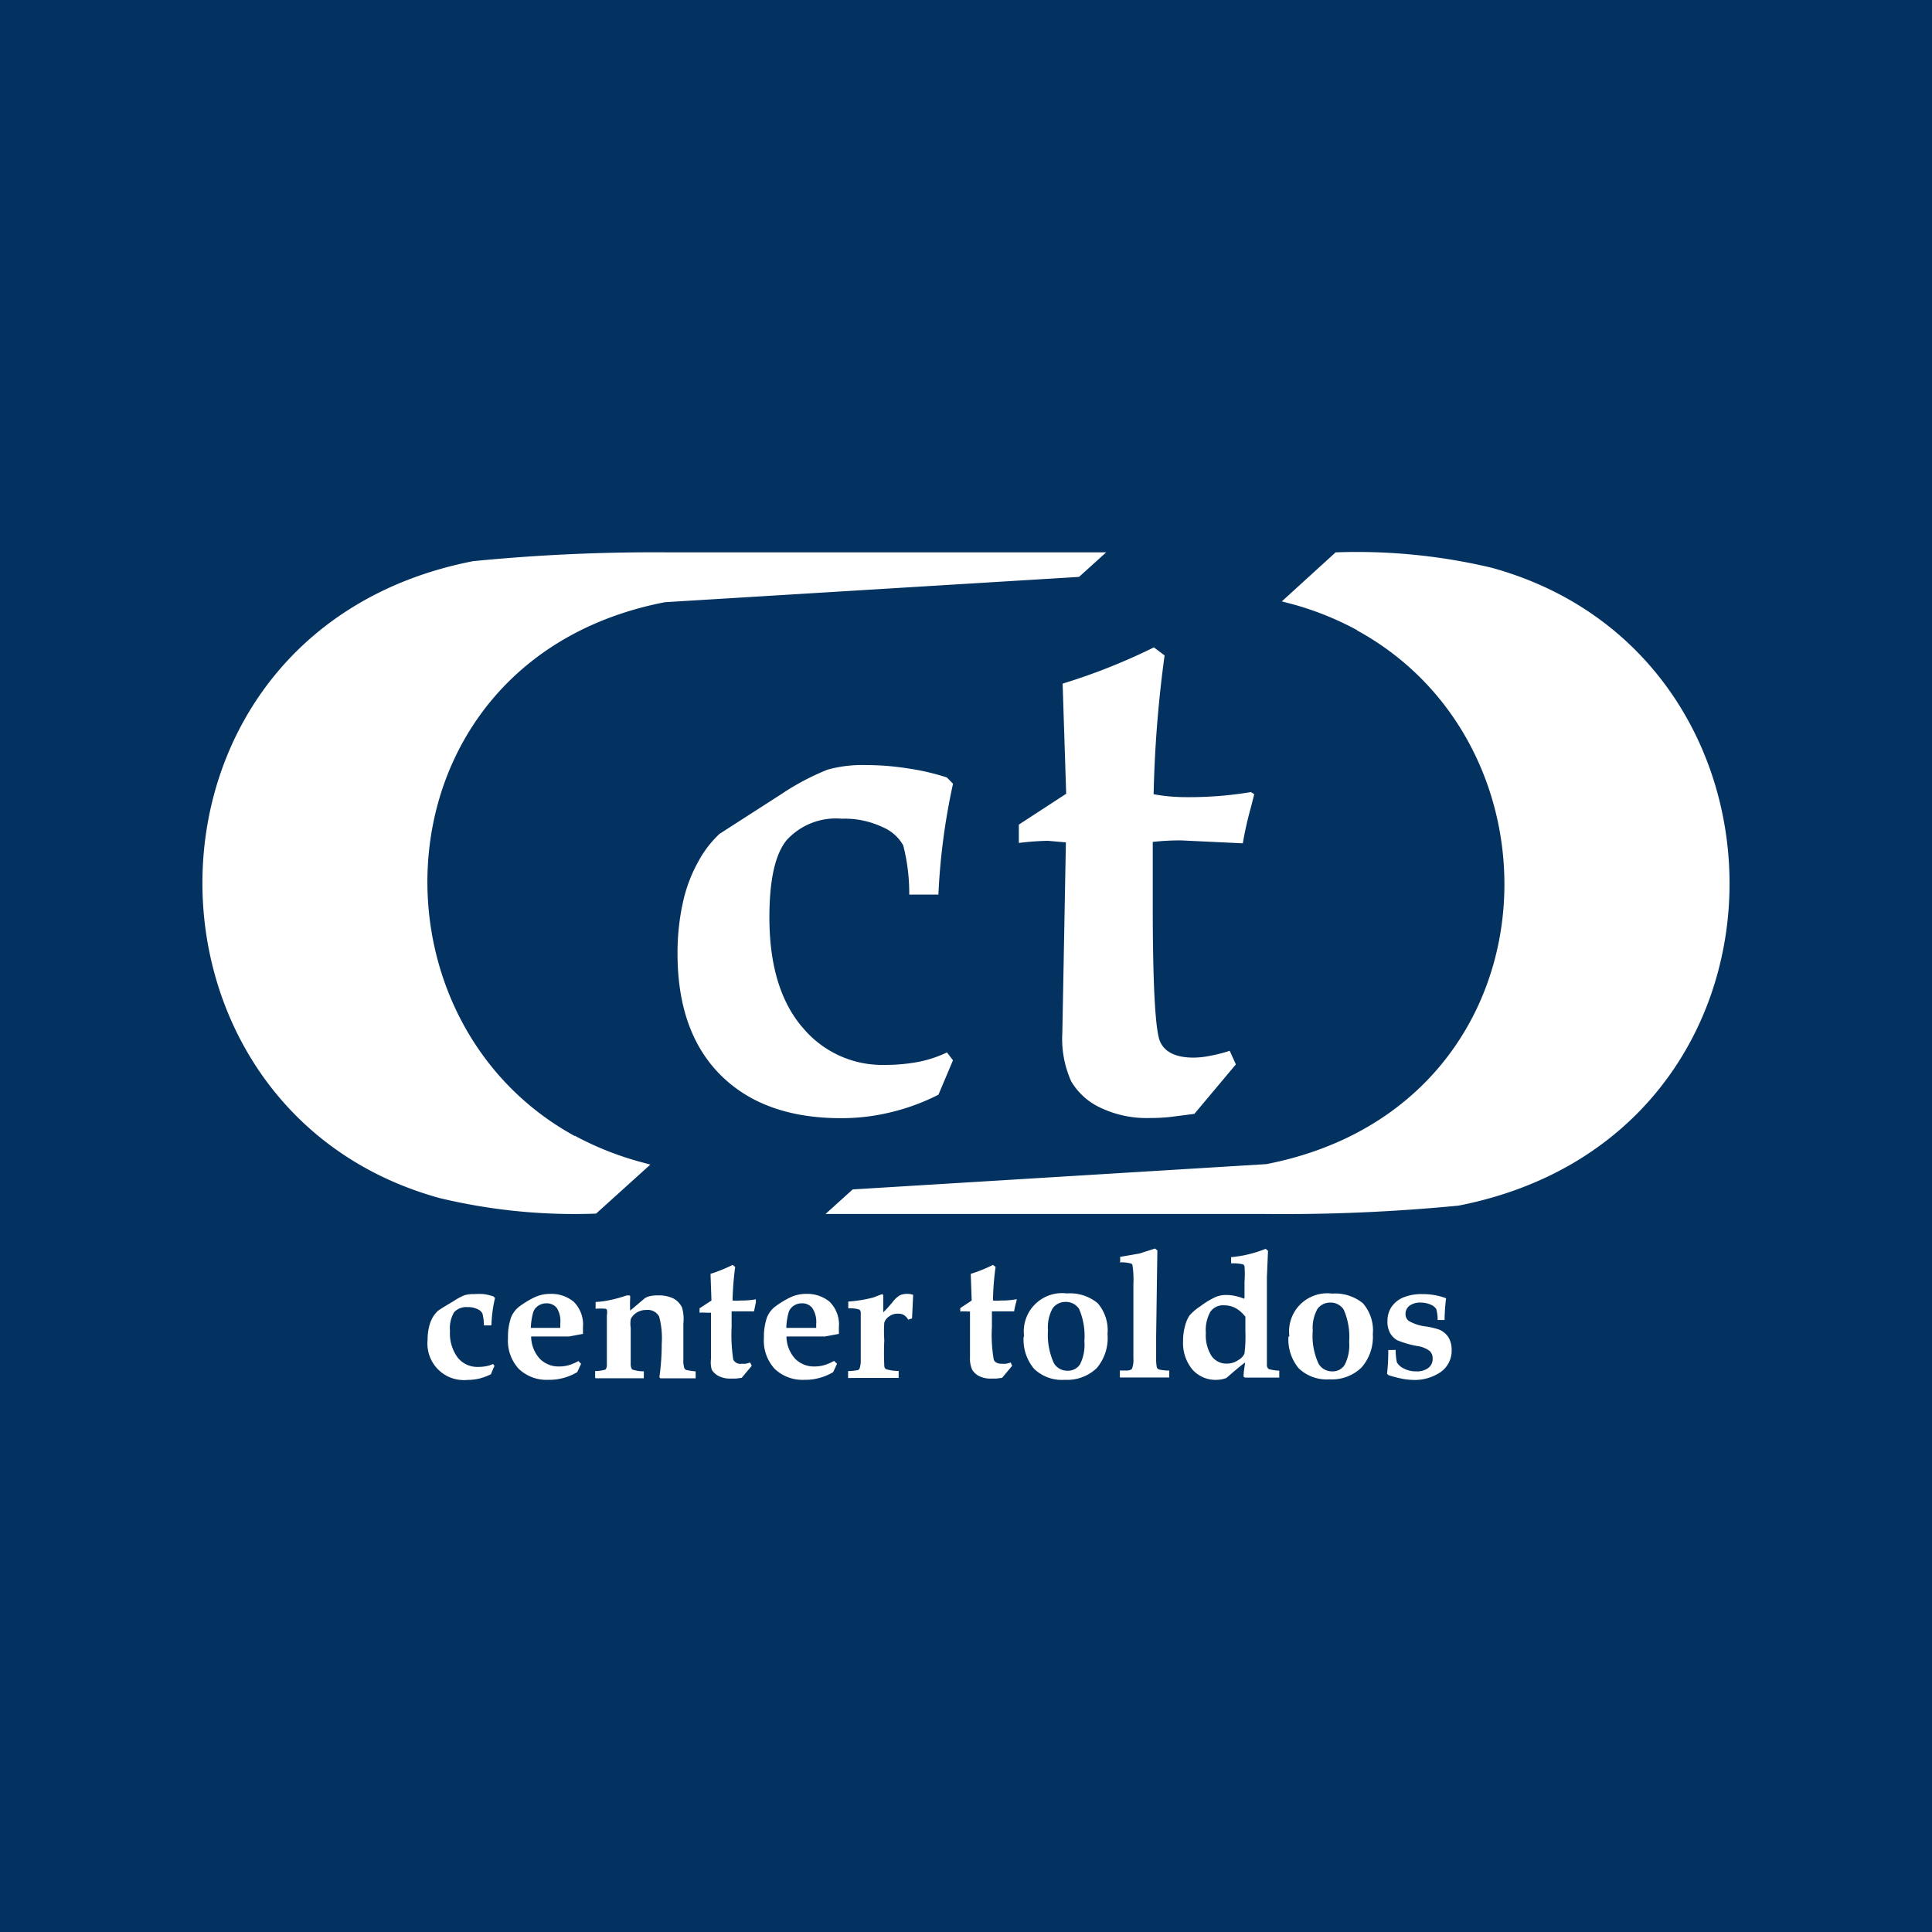 <?xml version="1.0" encoding="UTF-8" standalone="no"?>
<svg
   xmlns:dc="http://purl.org/dc/elements/1.1/"
   xmlns:cc="http://creativecommons.org/ns#"
   xmlns:rdf="http://www.w3.org/1999/02/22-rdf-syntax-ns#"
   xmlns:svg="http://www.w3.org/2000/svg"
   xmlns="http://www.w3.org/2000/svg"
   xmlns:sodipodi="http://sodipodi.sourceforge.net/DTD/sodipodi-0.dtd"
   xmlns:inkscape="http://www.inkscape.org/namespaces/inkscape"
   sodipodi:docname="avatar.svg"
   inkscape:version="1.0 (4035a4fb49, 2020-05-01)"
   id="svg8"
   version="1.1"
   viewBox="0 0 33.141 33.141"
   height="33.141mm"
   width="33.141mm">
  <rect x="0" y="0" width="33.141" height="33.141" fill="#808080" stroke="none"/>
  <defs
     id="defs2" />
  <sodipodi:namedview
     inkscape:window-maximized="0"
     inkscape:window-y="0"
     inkscape:window-x="0"
     inkscape:window-height="729"
     inkscape:window-width="1350"
     showgrid="false"
     inkscape:document-rotation="0"
     inkscape:current-layer="layer1"
     inkscape:document-units="mm"
     inkscape:cy="113.25758"
     inkscape:cx="66.091679"
     inkscape:zoom="1.979899"
     inkscape:pageshadow="2"
     inkscape:pageopacity="0.0"
     borderopacity="1.0"
     bordercolor="#666666"
     pagecolor="#ffffff"
     id="base" />
  <g
     transform="translate(-272.415,-118.532)"
     id="layer1"
     inkscape:groupmode="layer"
     inkscape:label="Layer 1">
    <g
       inkscape:export-ydpi="110.36"
       inkscape:export-xdpi="110.36"
       id="g955">
      <rect
         style="opacity:0.98;fill:#003060;fill-opacity:1;stroke-width:0.3"
         id="rect901"
         width="33.141"
         height="33.141"
         x="272.415"
         y="118.532" />
      <g
         style="fill:#ffffff"
         id="g895"
         transform="translate(275.887,128.001)">
        <path
           id="path881"
           fill-rule="evenodd"
           d="M 6.387,10.018 C 2.641,7.968 2.98,1.824 7.933,0.861 L 15.037,0.427 15.503,0.006 H 8.009 A 31.66,31.66 0 0 0 4.644,0.157 C -1.441,1.345 -1.457,9.566 4.075,11.084 a 9.93,9.93 0 0 0 2.678,0.265 L 7.684,10.508 7.499,10.458 C 7.113,10.352 6.74,10.203 6.388,10.013 Z M 10.282,8.142 C 9.914,7.7 9.726,7.084 9.726,6.266 c 0,-0.64 0.098,-1.082 0.296,-1.323 a 1.14,1.14 0 0 1 0.945,-0.368 1.52,1.52 0 0 1 0.698,0.143 0.73,0.73 0 0 1 0.357,0.315 3.31,3.31 0 0 1 0.103,0.844 h 0.5 A 11.17,11.17 0 0 1 12.876,3.975 L 12.77,3.867 C 12.55,3.796 12.324,3.744 12.095,3.711 11.859,3.674 11.62,3.655 11.381,3.655 A 2.21,2.21 0 0 0 10.722,3.734 4.28,4.28 0 0 0 9.928,4.155 L 8.87,4.835 A 1.85,1.85 0 0 0 8.513,5.298 2.54,2.54 0 0 0 8.248,5.986 C 8.181,6.281 8.149,6.583 8.15,6.886 q 0,1.352 0.743,2.09 0.743,0.738 2.069,0.736 a 3.58,3.58 0 0 0 0.844,-0.101 c 0.284,-0.068 0.56,-0.169 0.82,-0.302 L 12.875,8.719 12.772,8.584 A 2.04,2.04 0 0 1 12.288,8.745 3.05,3.05 0 0 1 11.706,8.798 C 11.154,8.812 10.626,8.567 10.28,8.137 Z m 4.53,-3.161 -0.032,1.725 -0.029,1.54 a 1.78,1.78 0 0 0 0.153,0.836 1.14,1.14 0 0 0 0.5,0.45 1.85,1.85 0 0 0 0.855,0.177 3.27,3.27 0 0 0 0.344,-0.018 L 17.016,9.638 17.728,8.789 17.622,8.556 A 2.51,2.51 0 0 1 17.291,8.641 1.47,1.47 0 0 1 17.003,8.673 C 16.699,8.673 16.506,8.58 16.426,8.393 16.346,8.206 16.302,7.427 16.302,6.062 V 4.973 a 4.19,4.19 0 0 1 0.487,-0.026 l 1.058,0.05 a 6.01,6.01 0 0 1 0.14,-0.622 L 18.043,4.155 17.987,4.118 A 6.44,6.44 0 0 1 16.87,4.205 3.07,3.07 0 0 1 16.317,4.155 20.74,20.74 0 0 1 16.505,1.774 L 16.322,1.636 c -0.505,0.249 -1.028,0.457 -1.566,0.622 l 0.061,1.889 -0.812,0.529 v 0.315 a 4.53,4.53 0 0 1 0.5,-0.037 z m 4.992,-3.638 c 3.752,2.051 3.41,8.189 -1.553,9.157 l -7.096,0.434 -0.466,0.421 h 7.493 a 31.19,31.19 0 0 0 3.365,-0.143 C 27.646,10.016 27.648,1.795 22.119,0.271 21.242,0.062 20.34,-0.027 19.439,0.006 l -0.923,0.841 0.183,0.048 a 5.19,5.19 0 0 1 1.111,0.447 z"
           style="fill:#ffffff" />
        <path
           id="path883"
           d="M 4.951,13.267 H 4.829 A 0.82,0.82 0 0 0 4.803,13.061 C 4.784,13.028 4.754,13.001 4.718,12.987 4.664,12.962 4.605,12.95 4.546,12.953 4.461,12.946 4.377,12.978 4.318,13.04 a 0.54,0.54 0 0 0 -0.071,0.323 c -0.011,0.162 0.036,0.324 0.132,0.455 a 0.43,0.43 0 0 0 0.347,0.161 c 0.048,0 0.096,-0.004 0.143,-0.013 a 0.5,0.5 0 0 0 0.116,-0.037 l 0.026,0.032 A 1.64,1.64 0 0 0 4.95,14.104 1.01,1.01 0 0 1 4.752,14.178 C 4.684,14.194 4.615,14.202 4.546,14.202 4.359,14.22 4.174,14.154 4.042,14.021 3.91,13.888 3.844,13.703 3.863,13.516 3.862,13.442 3.87,13.368 3.887,13.296 3.9,13.237 3.922,13.18 3.951,13.127 3.976,13.086 4.006,13.049 4.041,13.016 4.062,13 4.147,12.945 4.306,12.852 a 1.03,1.03 0 0 1 0.19,-0.103 0.53,0.53 0 0 1 0.161,-0.019 1.22,1.22 0 0 1 0.172,0 c 0.056,0.008 0.111,0.021 0.164,0.04 l 0.026,0.027 c -0.035,0.15 -0.056,0.304 -0.061,0.458 z m 1.503,0.616 0.042,0.042 -0.066,0.143 C 6.358,14.111 6.281,14.144 6.2,14.166 6.114,14.19 6.025,14.202 5.935,14.2 A 0.69,0.69 0 0 1 5.427,14.012 0.71,0.71 0 0 1 5.242,13.483 1.03,1.03 0 0 1 5.295,13.128 c 0.031,-0.076 0.082,-0.142 0.148,-0.19 a 1.59,1.59 0 0 1 0.233,-0.143 0.63,0.63 0 0 1 0.291,-0.069 0.6,0.6 0 0 1 0.402,0.135 0.55,0.55 0 0 1 0.159,0.437 v 0.114 L 6.287,13.457 H 5.962 5.639 c 10e-4,0.142 0.055,0.279 0.151,0.384 a 0.45,0.45 0 0 0 0.333,0.13 c 0.056,0 0.113,-0.008 0.167,-0.024 0.054,-0.016 0.112,-0.041 0.164,-0.071 z M 5.628,13.309 H 5.893 6.139 V 13.235 C 6.149,13.143 6.128,13.05 6.081,12.97 6.038,12.915 5.971,12.885 5.901,12.888 5.852,12.887 5.804,12.901 5.763,12.928 5.722,12.955 5.692,12.992 5.676,13.036 a 1.13,1.13 0 0 0 -0.042,0.265 z m 1.109,0.86 V 14.05 c 0.06,0 0.12,-0.009 0.177,-0.026 0.017,-0.022 0.025,-0.049 0.024,-0.077 v -0.529 -0.323 c 0.006,-0.032 0.006,-0.066 0,-0.098 C 6.932,12.989 6.924,12.983 6.914,12.981 a 0.95,0.95 0 0 0 -0.169,0 V 12.865 C 6.829,12.861 6.912,12.85 6.994,12.831 a 1.99,1.99 0 0 0 0.283,-0.079 h 0.04 c 0.016,0 0.021,0 0.021,0.034 v 0.013 a 1.85,1.85 0 0 0 0,0.214 L 7.566,12.82 c 0.025,-0.024 0.056,-0.041 0.09,-0.05 0.052,-0.014 0.105,-0.02 0.159,-0.018 a 0.57,0.57 0 0 1 0.265,0.053 c 0.063,0.034 0.114,0.087 0.146,0.151 a 0.71,0.71 0 0 1 0.024,0.28 v 0.206 0.415 a 0.42,0.42 0 0 0 0.016,0.14 c 0.006,0.016 0.019,0.028 0.034,0.034 a 1.21,1.21 0 0 0 0.161,0.024 v 0.119 H 8.278 8.162 7.855 L 7.839,14.156 a 4.14,4.14 0 0 0 0.04,-0.577 C 7.89,13.422 7.875,13.265 7.834,13.113 7.79,13.036 7.705,12.992 7.617,13.002 7.555,13 7.494,13.018 7.442,13.052 7.401,13.079 7.368,13.116 7.347,13.16 a 0.53,0.53 0 0 0 0,0.151 v 0.616 c -0.002,0.033 0.006,0.067 0.024,0.095 0.065,0.022 0.133,0.033 0.201,0.032 v 0.119 H 7.138 6.754 Z M 8.534,12.97 8.732,12.84 8.716,12.382 c 0.13,-0.041 0.257,-0.092 0.378,-0.153 l 0.045,0.034 A 5.29,5.29 0 0 0 9.094,12.84 c 0.045,0.004 0.09,0.004 0.135,0 0.089,10e-4 0.177,-0.006 0.265,-0.021 v 0 0.053 L 9.462,13.025 H 9.197 9.078 v 0.265 a 2.78,2.78 0 0 0 0.029,0.566 c 0.028,0.05 0.084,0.077 0.14,0.069 H 9.318 L 9.397,13.904 9.423,13.96 9.251,14.166 9.15,14.179 H 9.065 A 0.44,0.44 0 0 1 8.859,14.137 C 8.809,14.112 8.766,14.074 8.737,14.026 A 0.46,0.46 0 0 1 8.724,13.843 q 0,-0.071 0,-0.373 0,-0.302 0,-0.421 H 8.65 c -0.041,-0.003 -0.081,-0.003 -0.122,0 V 12.97 Z m 2.31,0.913 0.042,0.042 -0.066,0.143 c -0.072,0.043 -0.149,0.076 -0.23,0.098 -0.086,0.024 -0.175,0.036 -0.265,0.034 A 0.69,0.69 0 0 1 9.817,14.012 0.71,0.71 0 0 1 9.632,13.483 1.03,1.03 0 0 1 9.685,13.128 c 0.031,-0.076 0.082,-0.142 0.148,-0.19 a 1.59,1.59 0 0 1 0.233,-0.143 0.63,0.63 0 0 1 0.291,-0.069 0.6,0.6 0 0 1 0.402,0.135 0.55,0.55 0 0 1 0.159,0.437 v 0.114 l -0.241,0.045 h -0.325 -0.333 c 10e-4,0.142 0.055,0.279 0.151,0.384 a 0.45,0.45 0 0 0 0.333,0.13 c 0.056,0 0.113,-0.008 0.167,-0.024 0.054,-0.016 0.112,-0.041 0.164,-0.071 z m -0.826,-0.574 h 0.265 0.246 v -0.074 c 0.008,-0.093 -0.016,-0.186 -0.066,-0.265 -0.043,-0.055 -0.11,-0.085 -0.18,-0.082 -0.049,-10e-4 -0.097,0.013 -0.138,0.04 -0.041,0.027 -0.071,0.064 -0.087,0.108 a 1.13,1.13 0 0 0 -0.042,0.265 z m 1.058,0.86 V 14.05 c 0.058,0 0.116,-0.006 0.172,-0.018 0.012,-0.006 0.021,-0.017 0.026,-0.029 0.015,-0.051 0.022,-0.103 0.019,-0.156 v -0.394 -0.405 c 0,-0.021 -0.009,-0.041 -0.026,-0.053 -0.061,-0.018 -0.124,-0.025 -0.188,-0.021 v -0.116 c 0.144,-0.01 0.286,-0.033 0.426,-0.069 l 0.153,-0.058 c 0,0 0.021,0 0.021,0.029 v 0.018 0.265 c 0.059,-0.058 0.115,-0.12 0.167,-0.185 0.033,-0.043 0.073,-0.08 0.119,-0.108 0.042,-0.018 0.087,-0.026 0.132,-0.024 a 0.3,0.3 0 0 1 0.095,0.016 l -0.019,0.405 -0.066,0.021 c -0.018,-0.032 -0.043,-0.06 -0.074,-0.079 -0.031,-0.019 -0.067,-0.025 -0.103,-0.024 -0.054,-10e-4 -0.107,0.015 -0.151,0.048 -0.039,0.025 -0.068,0.062 -0.082,0.106 -0.007,0.1 -0.007,0.201 0,0.302 -0.007,0.146 -0.007,0.293 0,0.439 0,0.022 0.009,0.042 0.026,0.056 a 0.73,0.73 0 0 0 0.22,0.032 v 0.119 H 11.779 11.514 11.249 Z M 13,12.97 13.196,12.84 13.18,12.382 c 0.131,-0.04 0.259,-0.092 0.381,-0.153 l 0.045,0.034 a 4.69,4.69 0 0 0 -0.045,0.577 c 0.044,0.004 0.088,0.004 0.132,0 0.089,10e-4 0.177,-0.006 0.265,-0.021 h 0.013 l -0.013,0.053 a 1.37,1.37 0 0 0 -0.034,0.153 h -0.265 -0.116 v 0.265 a 2.49,2.49 0 0 0 0.032,0.566 c 0.019,0.045 0.066,0.069 0.14,0.069 h 0.069 l 0.082,-0.021 0.024,0.056 -0.172,0.206 -0.101,0.013 h -0.085 a 0.44,0.44 0 0 1 -0.206,-0.042 c -0.05,-0.025 -0.093,-0.063 -0.122,-0.111 a 0.46,0.46 0 0 1 -0.037,-0.204 q 0,-0.071 0,-0.373 0,-0.302 0,-0.421 h -0.048 a 0.75,0.75 0 0 0 -0.119,0 z m 1.095,0.484 c -0.026,-0.201 0.042,-0.404 0.186,-0.548 0.144,-0.144 0.345,-0.213 0.547,-0.188 a 0.75,0.75 0 0 1 0.529,0.167 c 0.126,0.146 0.187,0.337 0.169,0.529 0.019,0.212 -0.048,0.423 -0.185,0.585 -0.146,0.139 -0.343,0.212 -0.545,0.201 -0.195,0.015 -0.387,-0.053 -0.529,-0.188 -0.128,-0.153 -0.193,-0.349 -0.18,-0.548 z m 0.41,-0.101 a 1.16,1.16 0 0 0 0.101,0.561 c 0.049,0.083 0.139,0.132 0.235,0.13 0.086,0.003 0.168,-0.039 0.214,-0.111 0.061,-0.123 0.086,-0.26 0.074,-0.397 0.015,-0.188 -0.016,-0.377 -0.09,-0.55 -0.052,-0.081 -0.143,-0.127 -0.238,-0.122 -0.086,0 -0.167,0.041 -0.217,0.111 -0.063,0.116 -0.09,0.247 -0.079,0.378 z m 1.238,-1.177 v -0.085 l 0.333,-0.058 0.265,-0.085 0.04,0.032 -0.021,1.479 v 0.386 a 0.68,0.68 0 0 0 0.013,0.146 c 0.008,0.014 0.021,0.026 0.037,0.032 a 0.78,0.78 0 0 0 0.175,0.018 v 0.119 h -0.156 -0.246 -0.445 v -0.119 h 0.111 c 0.034,0.002 0.067,-0.007 0.095,-0.026 0.022,-0.059 0.031,-0.122 0.026,-0.185 V 13.192 12.56 a 1.66,1.66 0 0 0 -0.016,-0.328 c -0.004,-0.011 -0.011,-0.02 -0.021,-0.026 a 0.66,0.66 0 0 0 -0.201,-0.021 z m 2.133,0.609 V 12.52 a 1.74,1.74 0 0 0 0,-0.265 c -0.003,-0.017 -0.014,-0.031 -0.029,-0.037 a 0.85,0.85 0 0 0 -0.201,-0.016 v -0.106 c 0.203,-0.018 0.403,-0.067 0.593,-0.143 l 0.04,0.034 -0.019,0.452 v 1.162 0.357 c 0.003,0.021 0.013,0.041 0.029,0.056 0.059,0.018 0.121,0.027 0.183,0.029 v 0.119 H 18.117 17.884 L 17.86,14.146 c 0,-0.101 0.021,-0.18 0.026,-0.243 -0.069,0.05 -0.175,0.138 -0.32,0.265 a 0.47,0.47 0 0 1 -0.159,0.032 0.53,0.53 0 0 1 -0.421,-0.172 0.71,0.71 0 0 1 -0.164,-0.487 0.95,0.95 0 0 1 0.034,-0.265 c 0.015,-0.064 0.041,-0.125 0.077,-0.18 a 0.86,0.86 0 0 1 0.183,-0.156 c 0.082,-0.063 0.171,-0.117 0.265,-0.161 a 0.47,0.47 0 0 1 0.185,-0.034 c 0.05,0 0.099,0.006 0.148,0.016 a 0.95,0.95 0 0 1 0.156,0.048 z m 0,0.315 a 0.53,0.53 0 0 0 -0.153,-0.13 c -0.06,-0.032 -0.128,-0.048 -0.196,-0.048 -0.092,-0.007 -0.181,0.034 -0.235,0.108 a 0.64,0.64 0 0 0 -0.079,0.365 c -0.01,0.139 0.024,0.278 0.098,0.397 a 0.31,0.31 0 0 0 0.265,0.13 0.34,0.34 0 0 0 0.193,-0.061 c 0.047,-0.024 0.084,-0.063 0.106,-0.111 0.016,-0.127 0.021,-0.256 0.016,-0.384 v -0.249 z m 0.77,0.357 c -0.027,-0.202 0.041,-0.405 0.185,-0.549 0.144,-0.144 0.346,-0.213 0.548,-0.187 a 0.75,0.75 0 0 1 0.529,0.167 c 0.126,0.146 0.187,0.337 0.169,0.529 0.013,0.21 -0.057,0.416 -0.196,0.574 a 0.73,0.73 0 0 1 -0.545,0.201 c -0.195,0.014 -0.387,-0.054 -0.529,-0.188 A 0.77,0.77 0 0 1 18.63,13.456 Z m 0.4,-0.093 a 1.13,1.13 0 0 0 0.101,0.561 c 0.049,0.083 0.139,0.132 0.235,0.13 0.085,0.004 0.166,-0.039 0.212,-0.111 a 0.74,0.74 0 0 0 0.077,-0.397 1.16,1.16 0 0 0 -0.093,-0.55 c -0.051,-0.08 -0.141,-0.126 -0.235,-0.122 -0.086,0 -0.167,0.041 -0.217,0.111 -0.063,0.116 -0.09,0.247 -0.079,0.378 z m 1.423,0.323 c -0.001,0.072 0.006,0.144 0.021,0.214 0.029,0.047 0.071,0.084 0.122,0.106 0.064,0.033 0.135,0.049 0.206,0.048 0.076,0.005 0.152,-0.016 0.214,-0.061 a 0.19,0.19 0 0 0 0.071,-0.156 c 0.003,-0.049 -0.015,-0.097 -0.05,-0.132 -0.065,-0.048 -0.142,-0.078 -0.222,-0.087 a 1.66,1.66 0 0 1 -0.336,-0.098 c -0.051,-0.03 -0.093,-0.073 -0.122,-0.124 -0.032,-0.062 -0.048,-0.131 -0.045,-0.201 a 0.44,0.44 0 0 1 0.066,-0.241 c 0.049,-0.072 0.116,-0.129 0.196,-0.164 0.107,-0.044 0.223,-0.065 0.339,-0.061 a 1.12,1.12 0 0 1 0.405,0.071 c -0.016,0.124 -0.025,0.248 -0.026,0.373 H 21.189 C 21.19,13.111 21.182,13.047 21.165,12.986 21.144,12.955 21.115,12.93 21.08,12.915 a 0.43,0.43 0 0 0 -0.183,-0.04 c -0.069,-0.004 -0.137,0.016 -0.193,0.056 a 0.17,0.17 0 0 0 -0.066,0.14 0.14,0.14 0 0 0 0.061,0.122 0.78,0.78 0 0 0 0.296,0.093 c 0.075,0.011 0.15,0.029 0.222,0.053 0.064,0.027 0.118,0.072 0.156,0.13 0.039,0.065 0.058,0.141 0.056,0.217 0.006,0.153 -0.067,0.297 -0.193,0.384 -0.136,0.09 -0.297,0.137 -0.46,0.132 A 1.13,1.13 0 0 1 20.578,14.181 C 20.499,14.165 20.422,14.145 20.345,14.12 l -0.024,-0.024 a 3.44,3.44 0 0 0 0.021,-0.407 z"
           style="fill:#ffffff" />
      </g>
    </g>
  </g>
</svg>
